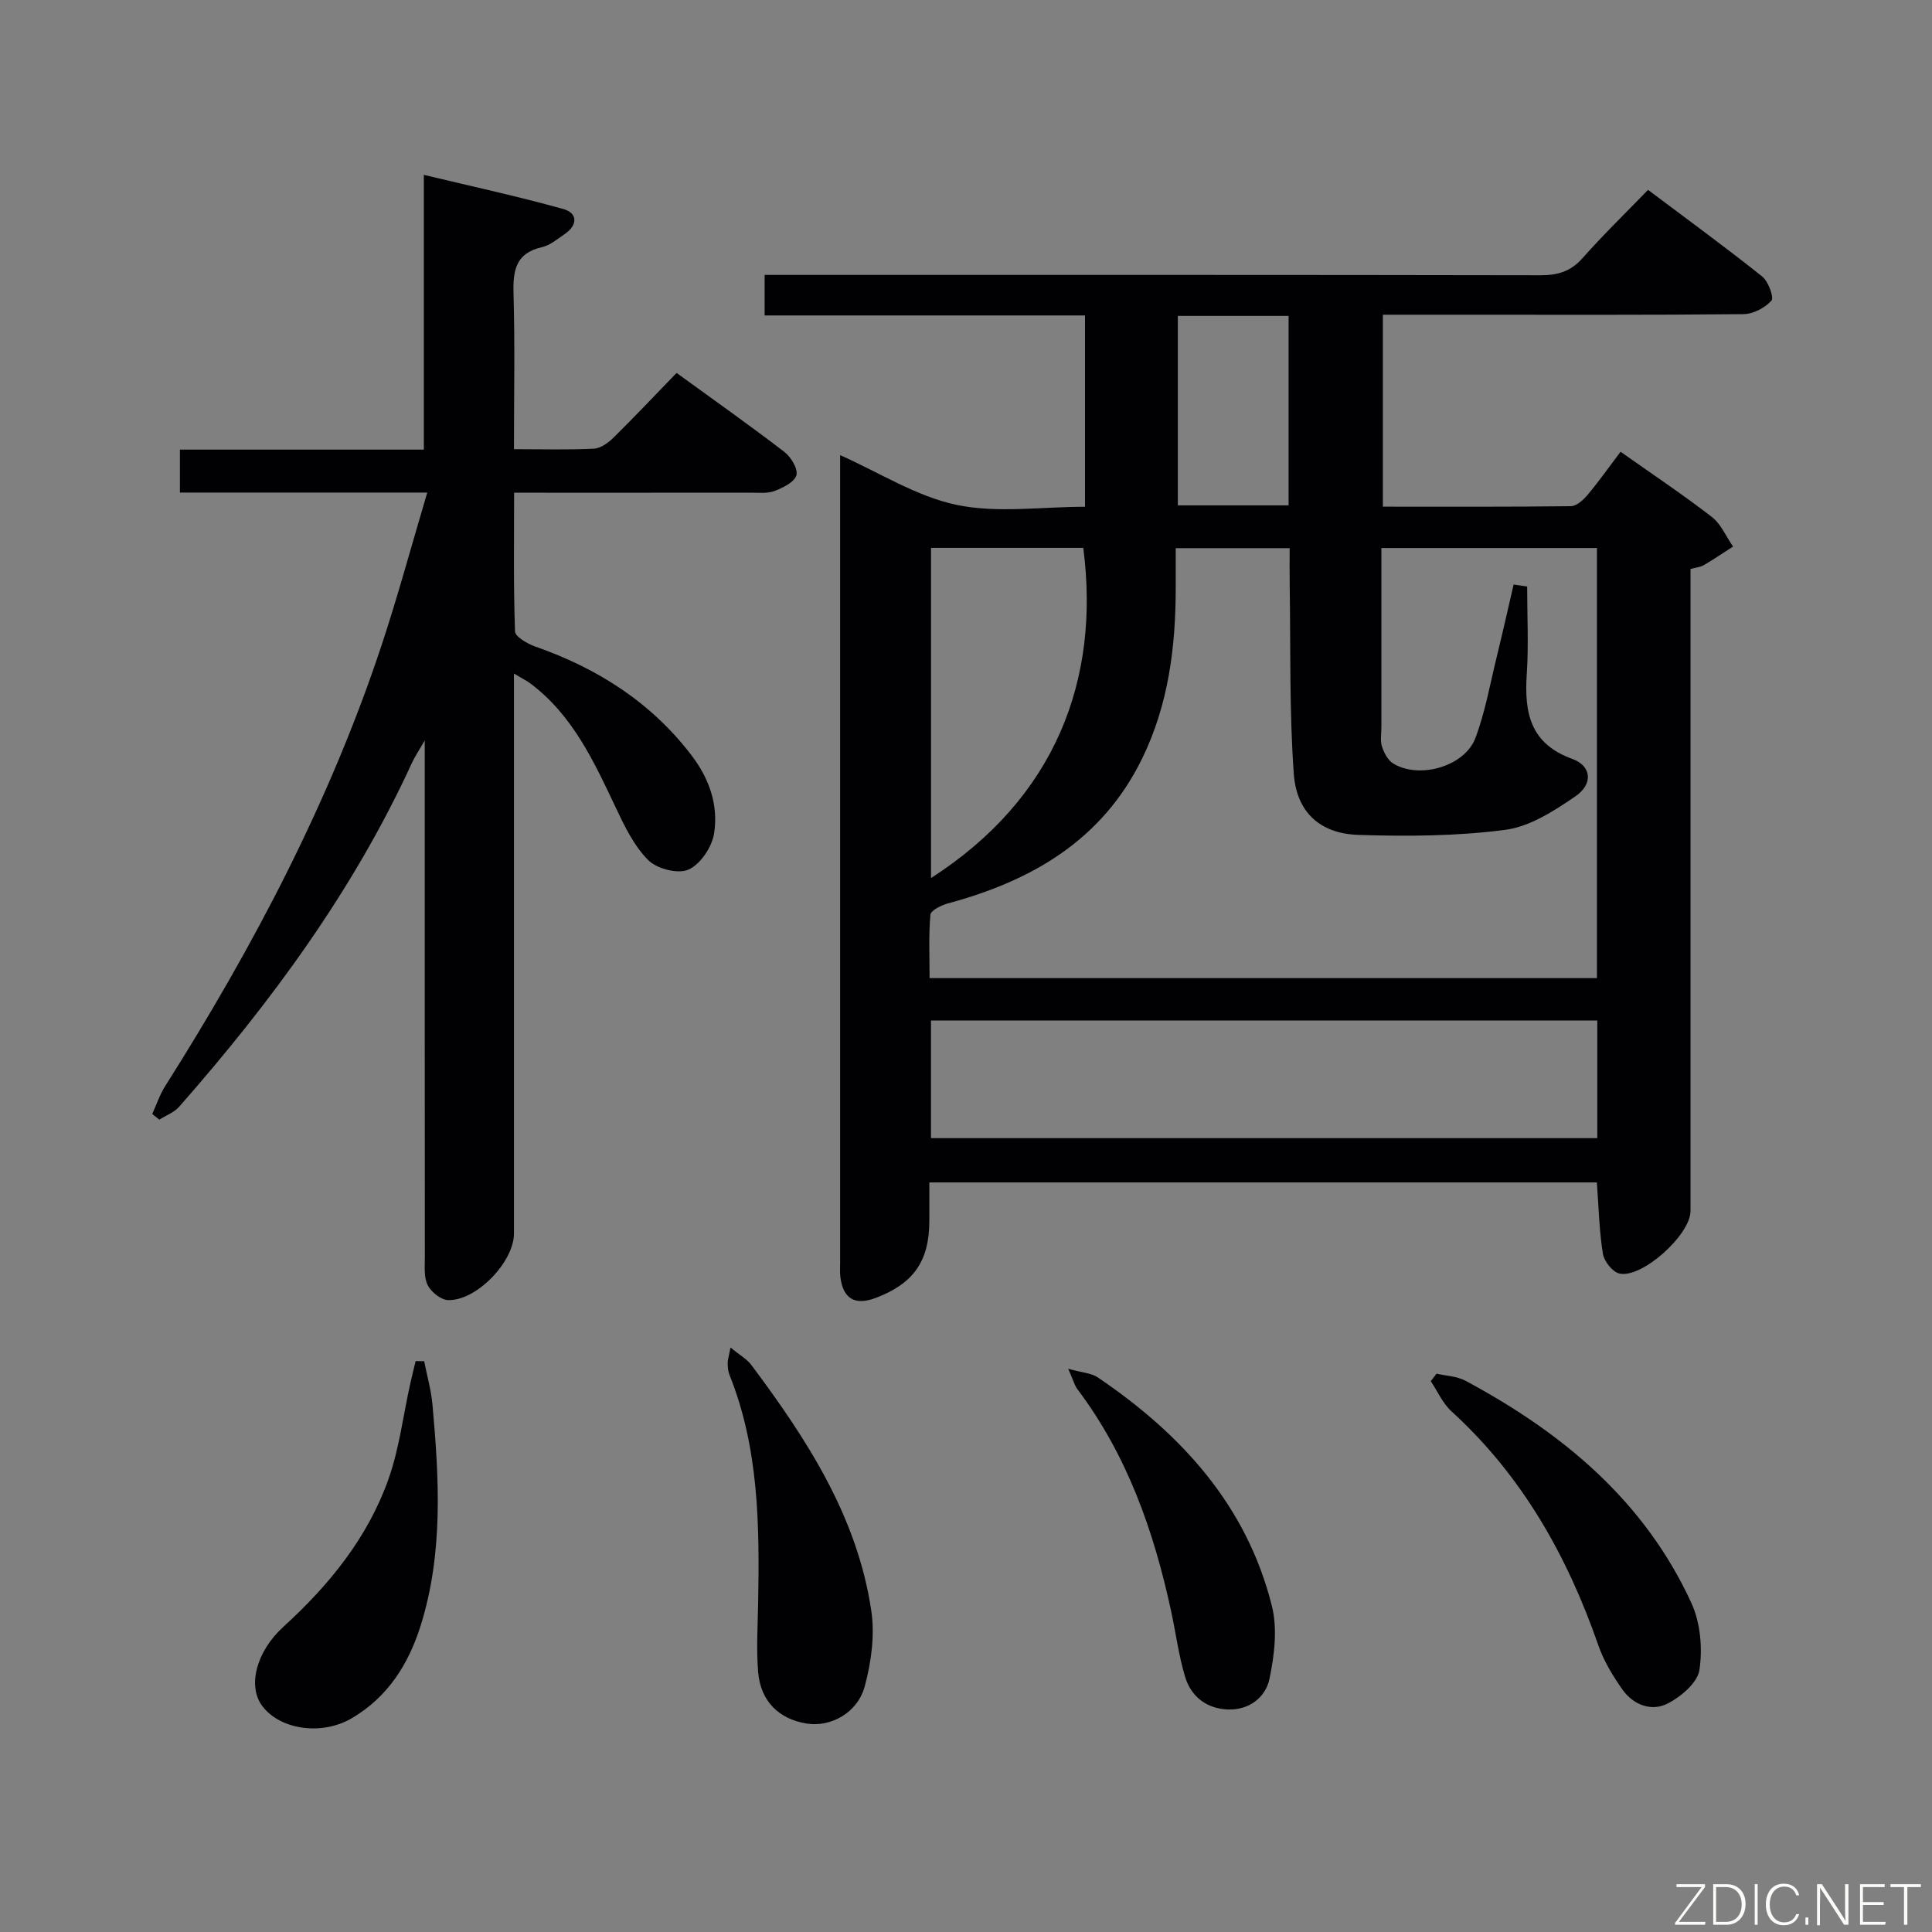 <svg enable-background="new 0 0 400 400" viewBox="0 0 400 400" xmlns="http://www.w3.org/2000/svg"><rect x="0" y="0" width="400" height="400" fill="#808080" stroke="none"/><path d="m192.41 244.81v7.91c0 8.35-3.23 13.01-11.07 15.99-4.32 1.64-6.8.2-7.35-4.33-.12-.99-.05-2-.05-3 0-54.31 0-108.62 0-162.94 0-1.32 0-2.65 0-4.21 8.2 3.65 15.83 8.56 24.12 10.3 8.42 1.76 17.5.39 26.58.39 0-13.37 0-26.26 0-39.61-22.13 0-44.05 0-66.33 0 0-2.85 0-5.26 0-8.39h5.65c51.65 0 103.29-.03 154.94.07 3.59.01 6.29-.77 8.74-3.54 4.18-4.73 8.73-9.14 13.57-14.14 8.14 6.12 16.01 11.86 23.62 17.92 1.28 1.02 2.5 4.37 1.93 5.01-1.35 1.5-3.79 2.78-5.8 2.8-19.49.2-38.98.12-58.48.12-5.29 0-10.59 0-16.17 0v39.74c13.06 0 26 .06 38.93-.1 1.18-.02 2.58-1.3 3.45-2.34 2.34-2.79 4.44-5.77 6.83-8.93 6.49 4.58 12.85 8.83 18.89 13.49 1.91 1.47 2.95 4.06 4.4 6.14-2.02 1.3-4 2.64-6.07 3.86-.67.4-1.54.45-2.74.78v5.99 126.95c0 4.89-10.02 13.98-14.72 12.93-1.42-.32-3.17-2.54-3.42-4.1-.76-4.73-.86-9.56-1.25-14.76-45.75 0-91.6 0-138.2 0zm120.97-123.79c.93.14 1.86.27 2.8.41 0 6.05.32 12.13-.08 18.16-.52 7.96.67 14.36 9.42 17.53 4.03 1.46 4.36 5.22.64 7.76-4.41 3.02-9.44 6.27-14.52 6.93-10 1.31-20.24 1.37-30.35 1.05-7.96-.25-12.86-4.65-13.43-12.71-.92-12.92-.64-25.93-.84-38.9-.04-2.59-.01-5.18-.01-7.76-8.18 0-15.59 0-23.59 0v8.18c0 12.25-1.49 24.2-6.96 35.39-8.27 16.91-22.84 25.3-40.23 29.99-1.36.37-3.52 1.45-3.6 2.34-.38 4.38-.17 8.8-.17 13.12h138.17c0-29.87 0-59.42 0-89.05-14.95 0-29.54 0-44.63 0v37.12c0 1.33-.27 2.76.12 3.97.42 1.3 1.21 2.84 2.31 3.51 5.38 3.32 14.82.64 17.04-5.27 2.03-5.39 3.03-11.16 4.41-16.79 1.22-4.98 2.34-9.98 3.5-14.98zm-120.63 114.62h137.95c0-8.29 0-16.22 0-24.35-46.07 0-91.83 0-137.95 0zm.01-53.85c25.74-16.55 35.07-41.07 31.52-68.36-10.37 0-20.77 0-31.52 0zm74.03-116.38c-7.82 0-15.24 0-22.93 0v39.22h22.93c0-13.08 0-25.86 0-39.22z" fill="#010103"/><path d="m88.46 101.98c-17.68 0-34.3 0-51.21 0 0-3.07 0-5.78 0-8.89h50.5c0-18.79 0-37.2 0-56.89 10.15 2.44 19.6 4.48 28.89 7.08 2.97.83 3 3.31.3 5.16-1.51 1.03-3.03 2.34-4.73 2.73-5.44 1.23-6.03 4.82-5.89 9.62.3 10.61.09 21.24.09 32.21 5.94 0 11.26.16 16.56-.11 1.42-.07 3-1.24 4.1-2.33 4.37-4.31 8.58-8.78 13.01-13.35 7.86 5.71 15.19 10.88 22.3 16.34 1.37 1.05 2.86 3.5 2.51 4.83-.37 1.41-2.75 2.58-4.49 3.26-1.47.57-3.28.36-4.93.36-16.14.02-32.28.01-49.03.01 0 9.81-.15 19.27.19 28.71.04 1.12 2.58 2.58 4.22 3.15 12.86 4.51 23.9 11.5 32.29 22.47 3.74 4.89 5.65 10.42 4.69 16.29-.46 2.8-2.85 6.34-5.3 7.42-2.16.95-6.52-.16-8.31-1.96-2.95-2.94-4.91-7.03-6.74-10.9-4.5-9.51-8.87-19.04-17.59-25.63-.77-.58-1.65-1.01-3.48-2.1v6.46 109.48c0 5.83-7.75 13.95-13.63 13.77-1.49-.04-3.51-1.67-4.23-3.09-.82-1.64-.59-3.87-.59-5.85-.03-35.16-.02-70.31-.02-106.93-1.32 2.29-2.08 3.4-2.63 4.6-12.12 26.43-29.14 49.55-48.23 71.25-1.03 1.17-2.71 1.78-4.09 2.66-.49-.39-.98-.78-1.47-1.17.88-1.92 1.54-3.97 2.66-5.74 18.29-28.9 34.14-59 44.91-91.57 3.32-10.06 6.08-20.29 9.37-31.35z" fill="#010103"/><path d="m151.25 278.99c1.95 1.61 3.42 2.41 4.32 3.63 11.51 15.4 21.96 31.44 24.83 50.94.74 5.04-.02 10.61-1.37 15.59-1.5 5.53-7.08 8.47-11.97 7.7-5.76-.91-9.58-4.59-10.09-10.64-.4-4.79-.09-9.64 0-14.46.28-16 .16-31.93-5.95-47.12-.3-.75-.35-1.63-.36-2.45 0-.64.22-1.28.59-3.19z" fill="#010103"/><path d="m297.42 284.4c2.01.47 4.25.53 6.01 1.48 20.07 10.76 37.06 24.85 46.76 46.02 1.87 4.08 2.33 9.38 1.66 13.84-.4 2.67-3.88 5.61-6.69 7.01-3.31 1.64-7.04.2-9.26-2.96-1.98-2.81-3.84-5.87-4.96-9.09-6.44-18.53-15.77-35.15-30.44-48.51-1.81-1.65-2.87-4.14-4.27-6.23.39-.53.79-1.04 1.19-1.56z" fill="#010103"/><path d="m87.82 281.82c.58 2.97 1.43 5.92 1.71 8.92 1.39 15.39 2.28 30.78-2.44 45.83-2.51 8-6.82 14.79-14.22 19.15-6.25 3.69-14.92 2.41-18.6-2.55-3.06-4.13-1.18-11.27 4.38-16.34 9.46-8.62 17.44-18.4 21.76-30.54 2.25-6.33 3.05-13.17 4.52-19.78.35-1.58.75-3.14 1.12-4.71.6.01 1.19.01 1.77.02z" fill="#010103"/><path d="m221.16 283.39c2.9.81 4.8.88 6.13 1.79 17.31 11.72 30.84 26.52 36.04 47.31 1.18 4.73.52 10.21-.5 15.1-.8 3.83-4.22 6.48-8.54 6.34-4.4-.14-7.69-2.61-8.94-6.8-1.32-4.42-1.91-9.06-2.89-13.59-3.57-16.53-9.08-32.25-19.41-45.94-.57-.76-.8-1.76-1.89-4.21z" fill="#010103"/><g fill="#fbfcfa"><path d="m346.9 398 5.4-7.3h-5.2v-.6h5.9v.6l-5.4 7.2h5.5l-.1.6h-6.2v-.5z"/><path d="m354.7 390.1h2.8c2.3 0 3.9 1.6 3.9 4.1s-1.6 4.3-3.9 4.3h-2.8zm.6 7.8h2c2.2 0 3.3-1.6 3.3-3.6 0-1.8-1-3.6-3.3-3.6h-2z"/><path d="m363.9 390.1v8.4h-.6v-8.4h1.6z"/><path d="m372.5 396.3c-.4 1.3-1.4 2.3-3.2 2.3-2.4 0-3.7-1.9-3.7-4.3 0-2.3 1.2-4.3 3.7-4.3 1.8 0 2.9 1 3.2 2.4h-.6c-.4-1.1-1.1-1.8-2.5-1.8-2.1 0-3 1.9-3 3.7s.9 3.7 3 3.7c1.4 0 2.1-.7 2.5-1.7z"/><path d="m373.8 398.5v-1.5h.6v1.5z"/><path d="m376.2 398.5v-8.4h1c1.3 2 4.4 6.7 4.9 7.6-.1-1.2-.1-2.4-.1-3.8v-3.8h.7v8.4h-.9c-1.2-1.9-4.4-6.8-5-7.7.1 1.1 0 2.3 0 3.9v3.9h-.6z"/><path d="m390 394.4h-4.3v3.5h4.7l-.1.6h-5.2v-8.4h5.1v.6h-4.5v3.1h4.3z"/><path d="m394.2 390.7h-2.8v-.6h6.3v.6h-2.8v7.8h-.7z"/></g></svg>